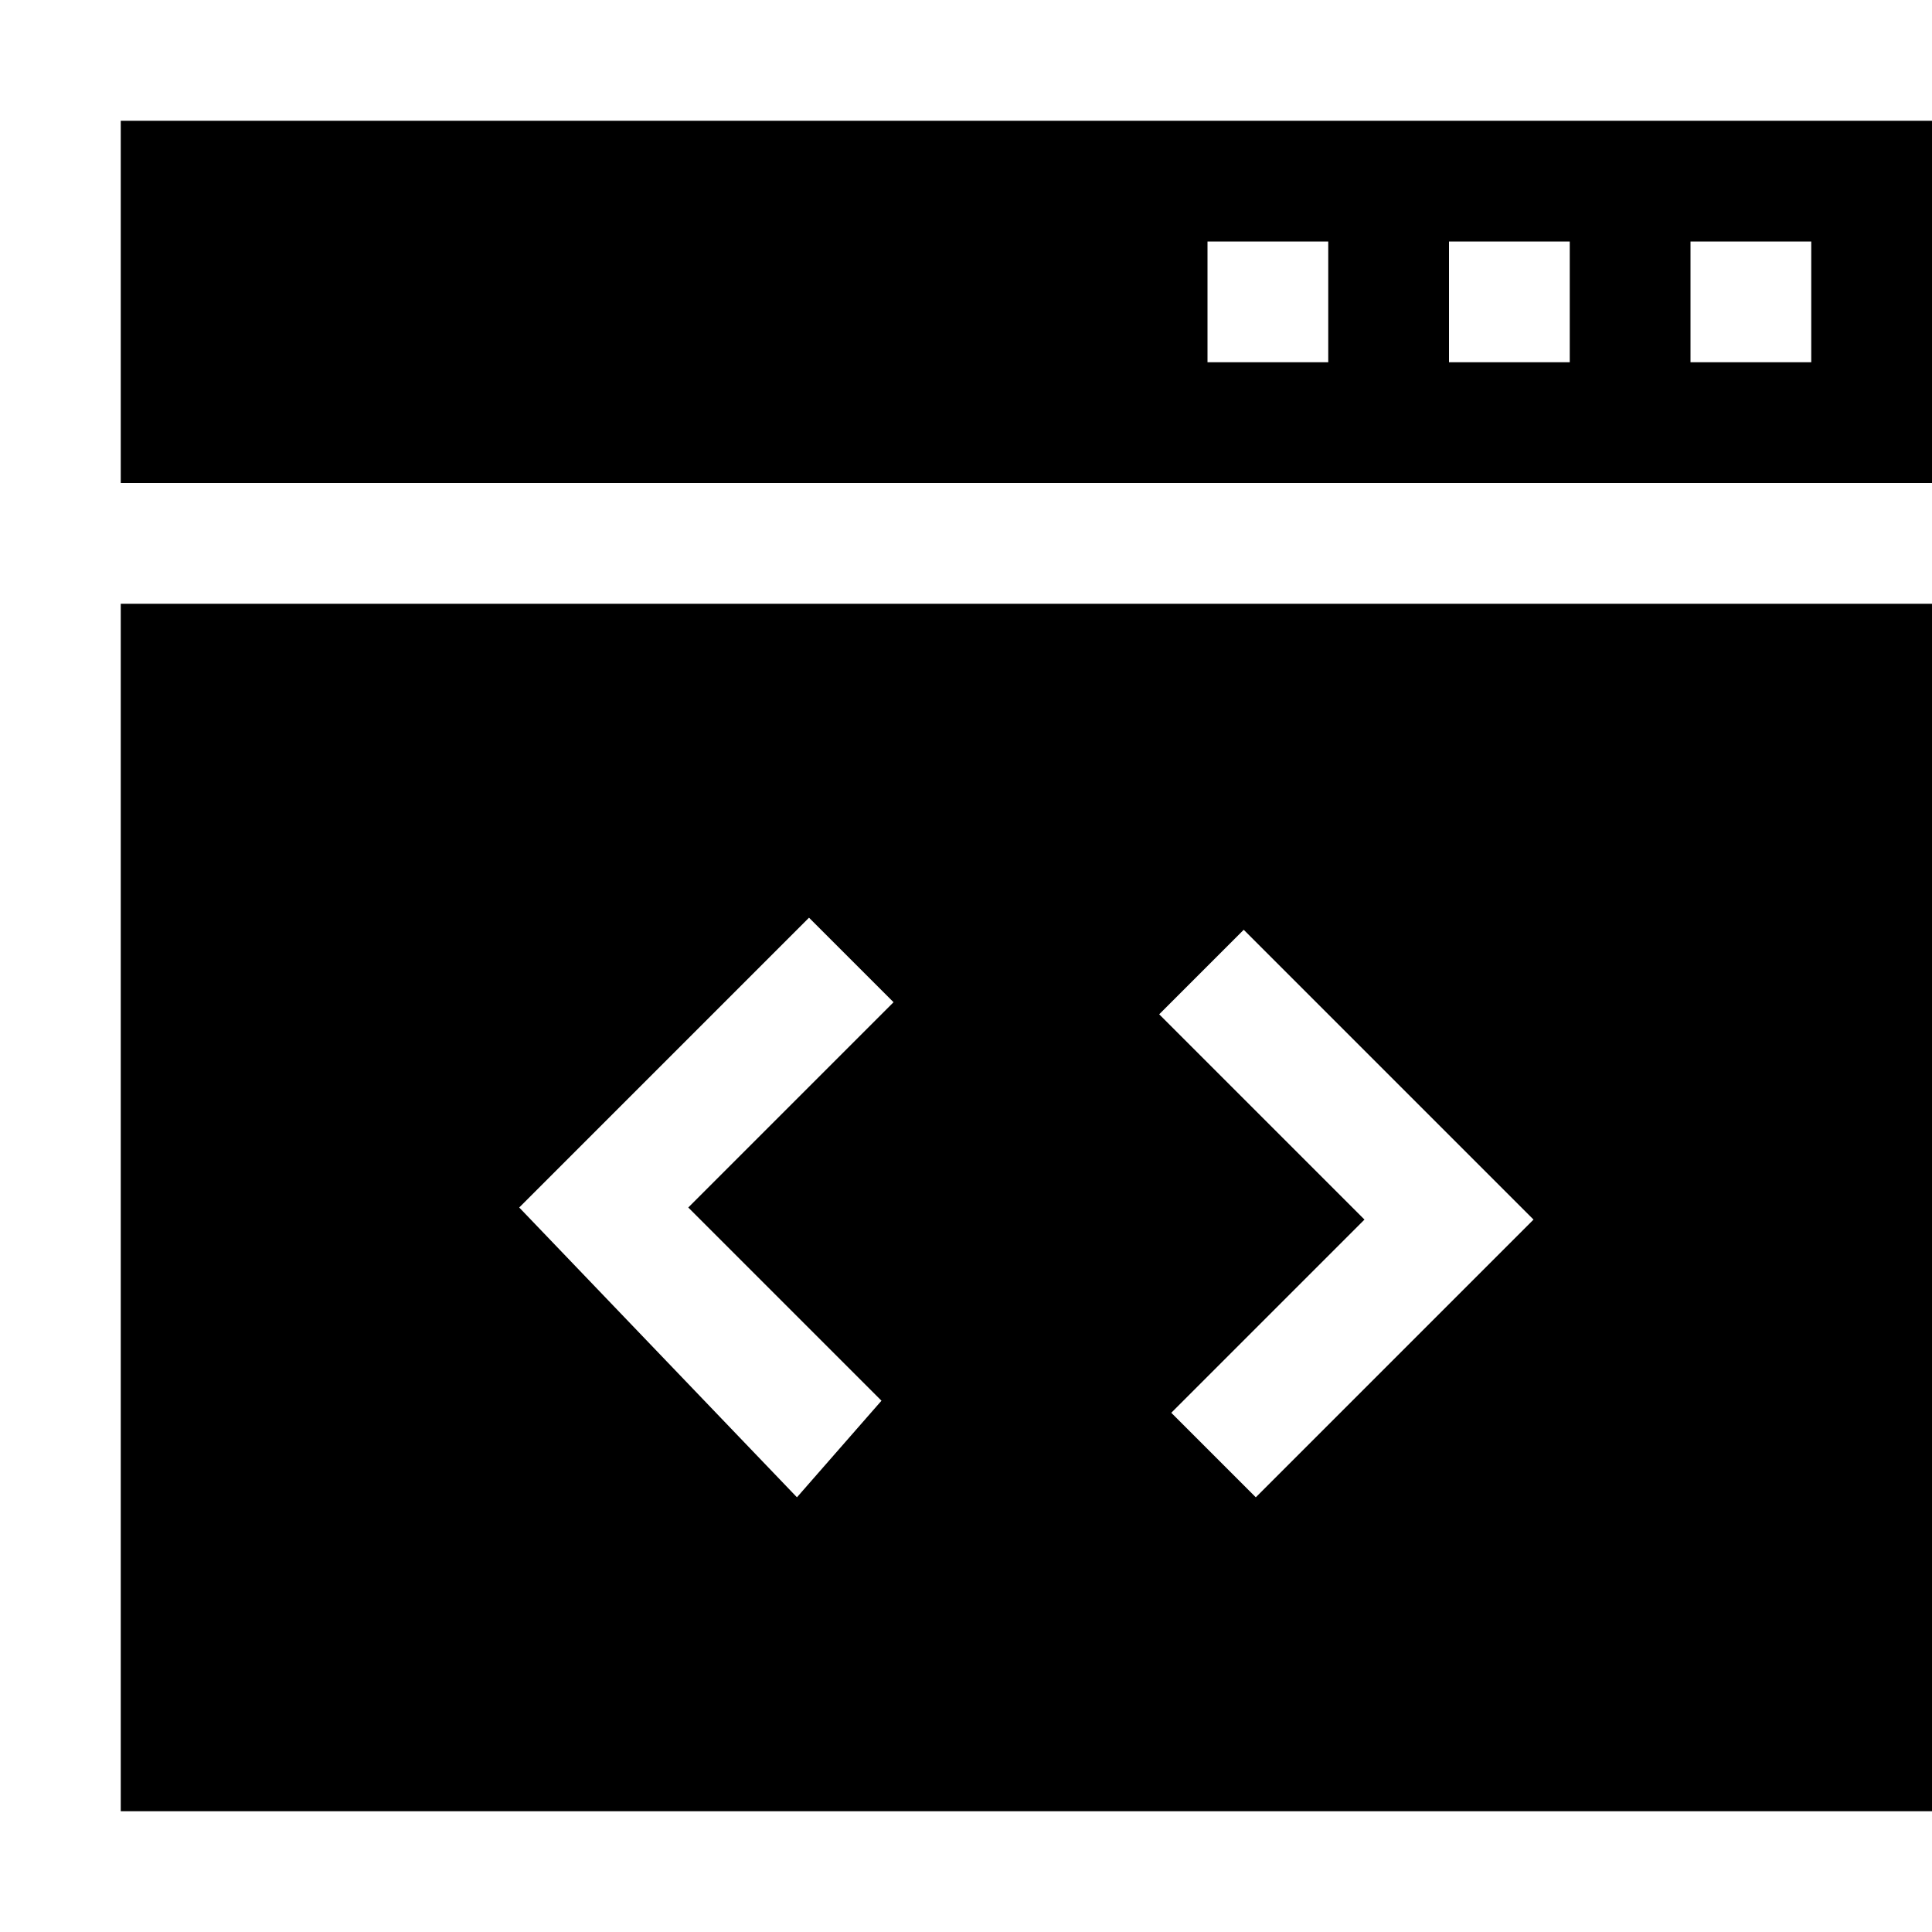 <svg width="64" height="64" viewBox="0 0 1024 1024" xmlns="http://www.w3.org/2000/svg"><path d="M64 64v192h960V64H64zm640 128h-64v-64h64v64zm128 0h-64v-64h64v64zm128 0h-64v-64h64v64zM64 960h960V320H64v640zm659.2-313.6L614.4 537.6l44.8-44.8 153.6 153.6-147.2 147.2-44.8-44.8 102.4-102.4zm-256 96l-44.8 51.2L275.2 640l153.6-153.6 44.8 44.8L364.8 640l102.4 102.4z"/></svg>